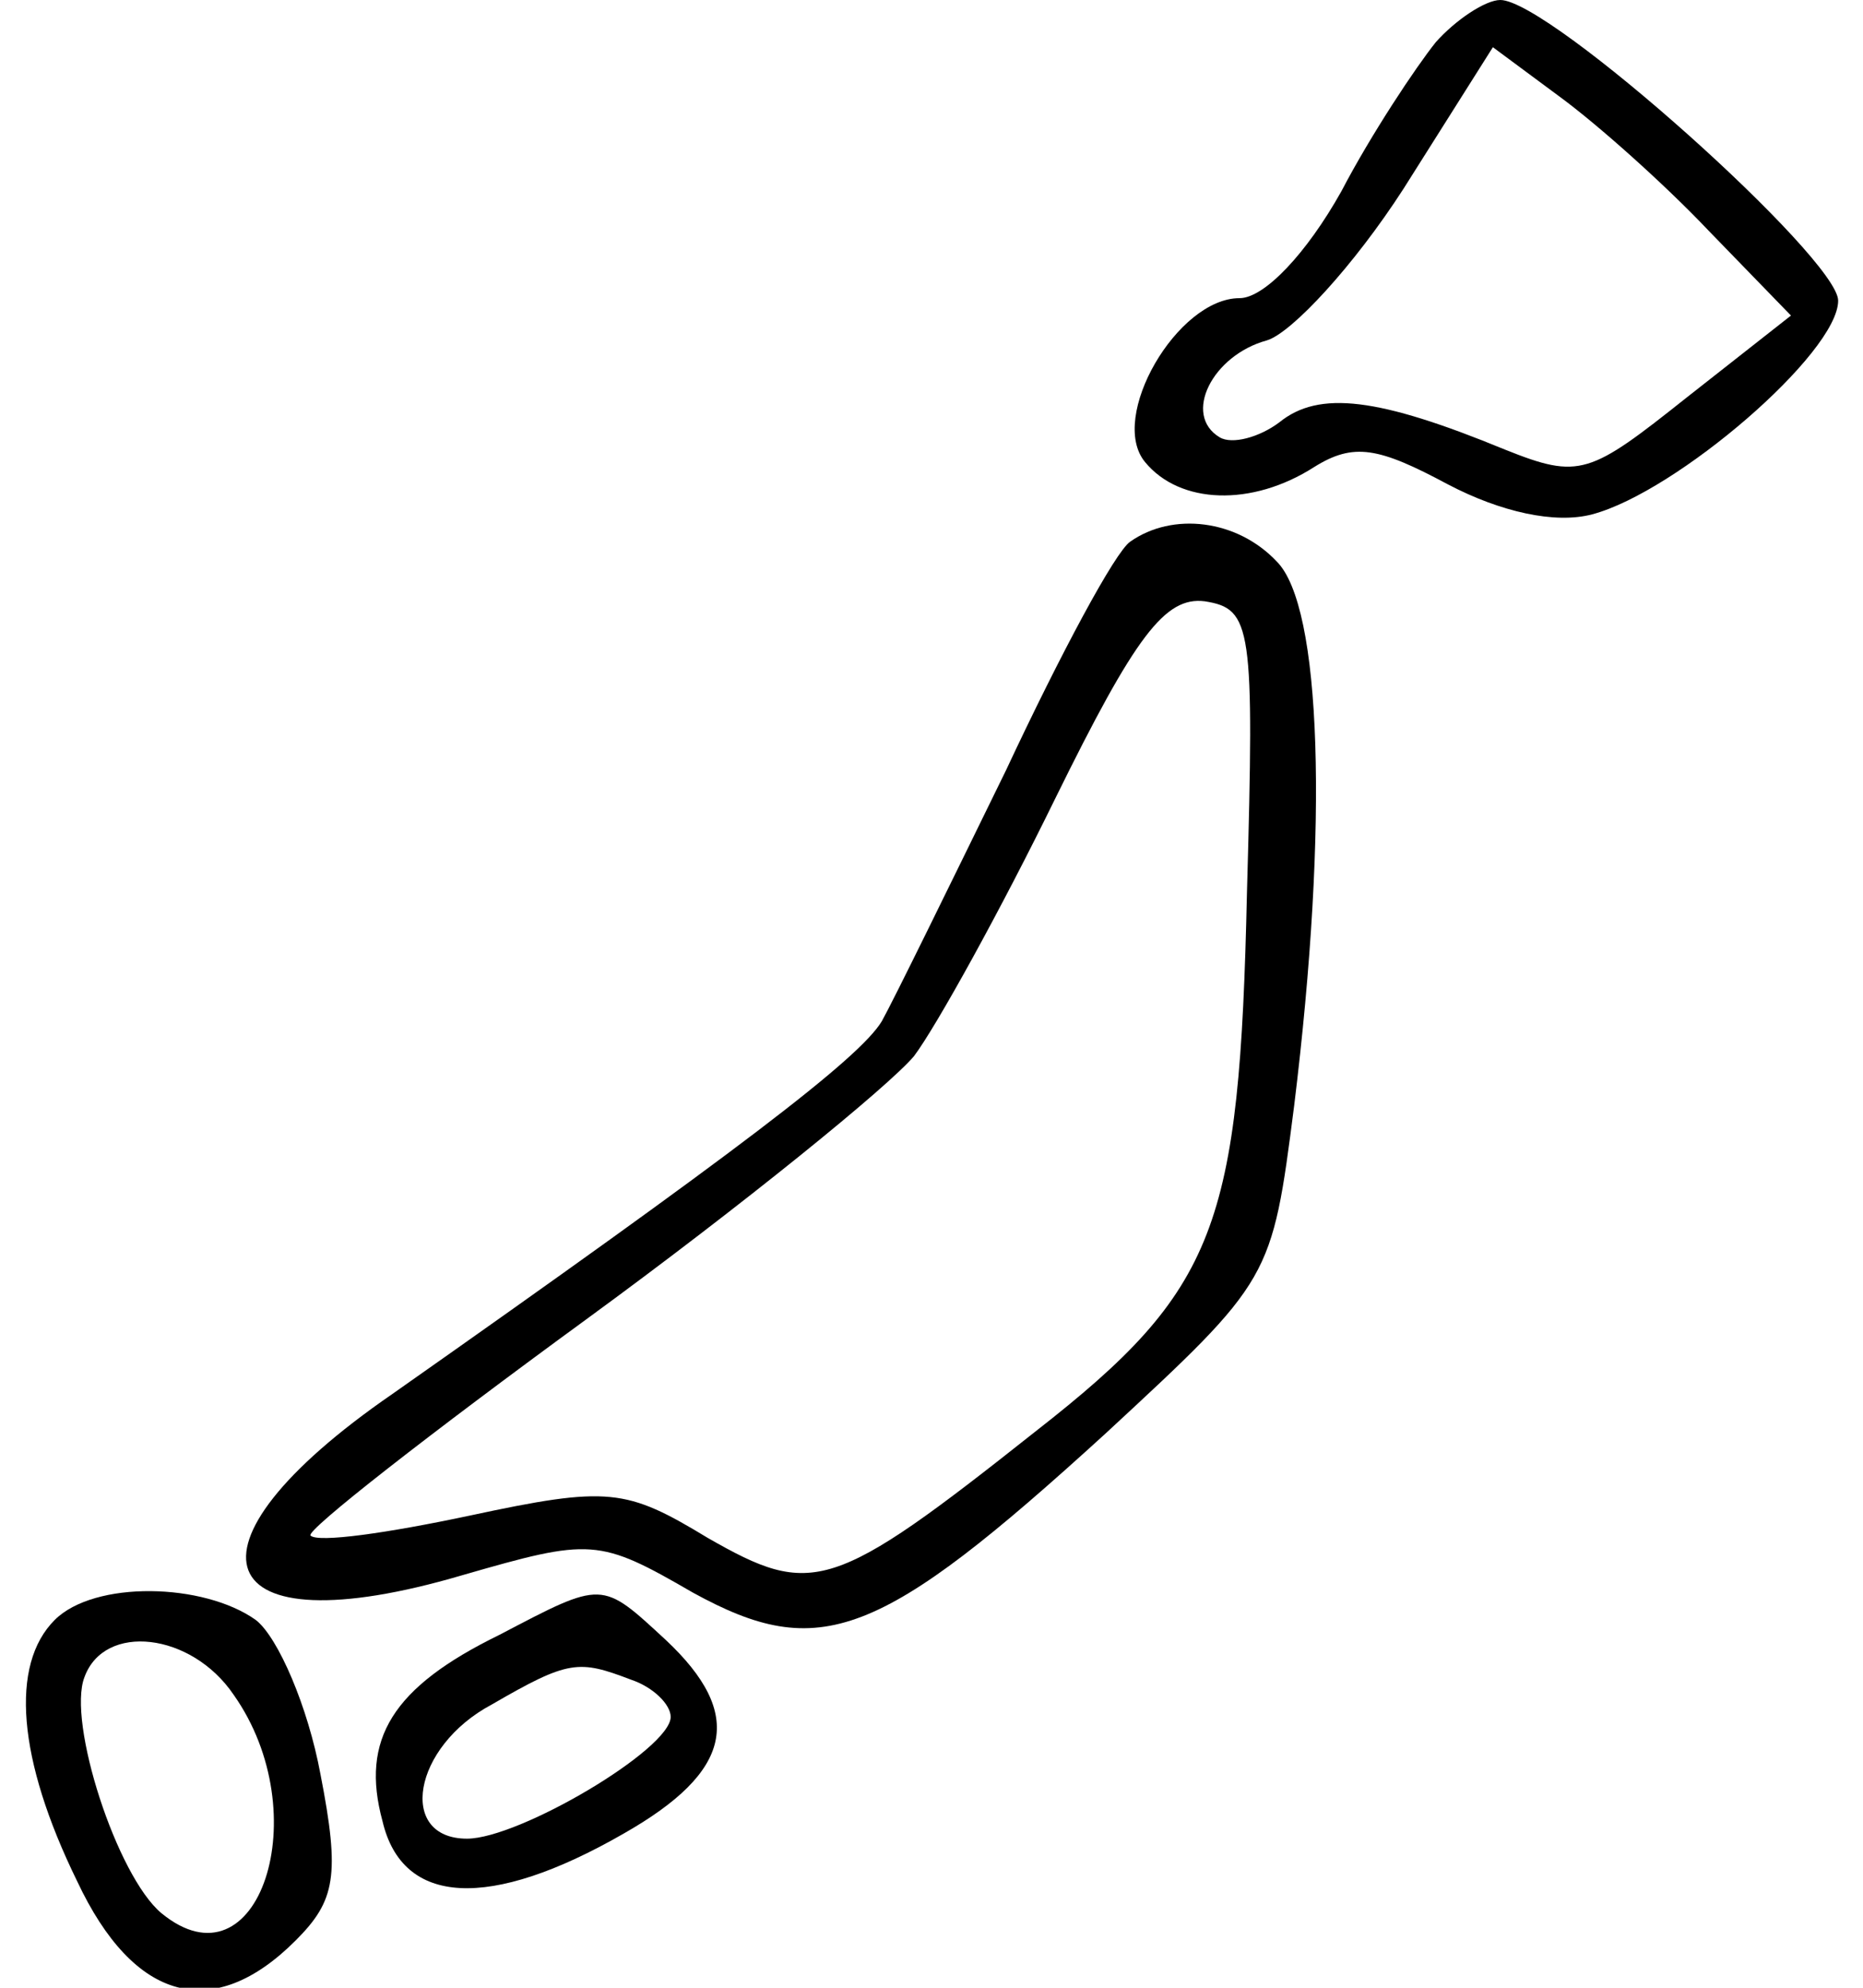 <?xml version="1.0" standalone="no"?>
<!DOCTYPE svg PUBLIC "-//W3C//DTD SVG 20010904//EN"
 "http://www.w3.org/TR/2001/REC-SVG-20010904/DTD/svg10.dtd">
<svg version="1.0" xmlns="http://www.w3.org/2000/svg"
 width="75pt" height="80pt" viewBox="0 0 75 80"
 preserveAspectRatio="xMidYMid meet">

<g transform="translate(0,80) scale(0.1,-0.1)"
fill="#000000" stroke="none">
<path d="M578 783 c-8 -10 -26 -37 -38 -60 -14 -25 -31 -43 -41 -43 -25 0 -53
-48 -38 -66 14 -17 43 -18 68 -2 16 10 26 8 54 -7 21 -11 43 -16 58 -12 34 9
99 65 99 86 0 17 -116 121 -136 121 -6 0 -18 -8 -26 -17z m110 -76 l33 -34
-42 -33 c-39 -31 -43 -33 -73 -21 -51 21 -75 24 -91 11 -8 -6 -19 -9 -24 -6
-15 9 -3 33 19 39 10 3 35 30 55 61 l36 57 27 -20 c15 -11 42 -35 60 -54z"/>
<path d="M455 582 c-6 -4 -28 -45 -50 -92 -23 -47 -45 -92 -50 -101 -9 -15
-59 -53 -197 -150 -90 -62 -74 -103 28 -73 52 15 55 15 93 -7 51 -28 75 -19
166 64 67 62 67 62 76 132 14 114 11 201 -7 219 -16 17 -42 20 -59 8z m47
-141 c-3 -135 -12 -160 -85 -217 -82 -65 -90 -67 -132 -43 -33 20 -40 21 -96
9 -33 -7 -61 -11 -64 -8 -2 2 48 41 111 87 63 46 122 94 132 106 9 12 35 59
57 104 32 65 44 81 60 79 19 -3 20 -10 17 -117z"/>
<path d="M22 148 c-18 -18 -15 -56 9 -105 23 -49 55 -57 88 -24 16 16 18 26
10 67 -5 27 -17 55 -26 62 -21 15 -65 16 -81 0z m72 -30 c34 -48 10 -120 -29
-88 -18 15 -38 77 -31 95 8 22 43 18 60 -7z"/>
<path d="M201 142 c-43 -21 -56 -42 -47 -75 8 -34 43 -36 97 -5 44 25 49 48
17 78 -26 24 -25 24 -67 2z m53 -18 c9 -3 16 -10 16 -15 0 -13 -61 -49 -82
-49 -28 0 -22 37 10 54 31 18 35 18 56 10z"/>
</g>
</svg>
